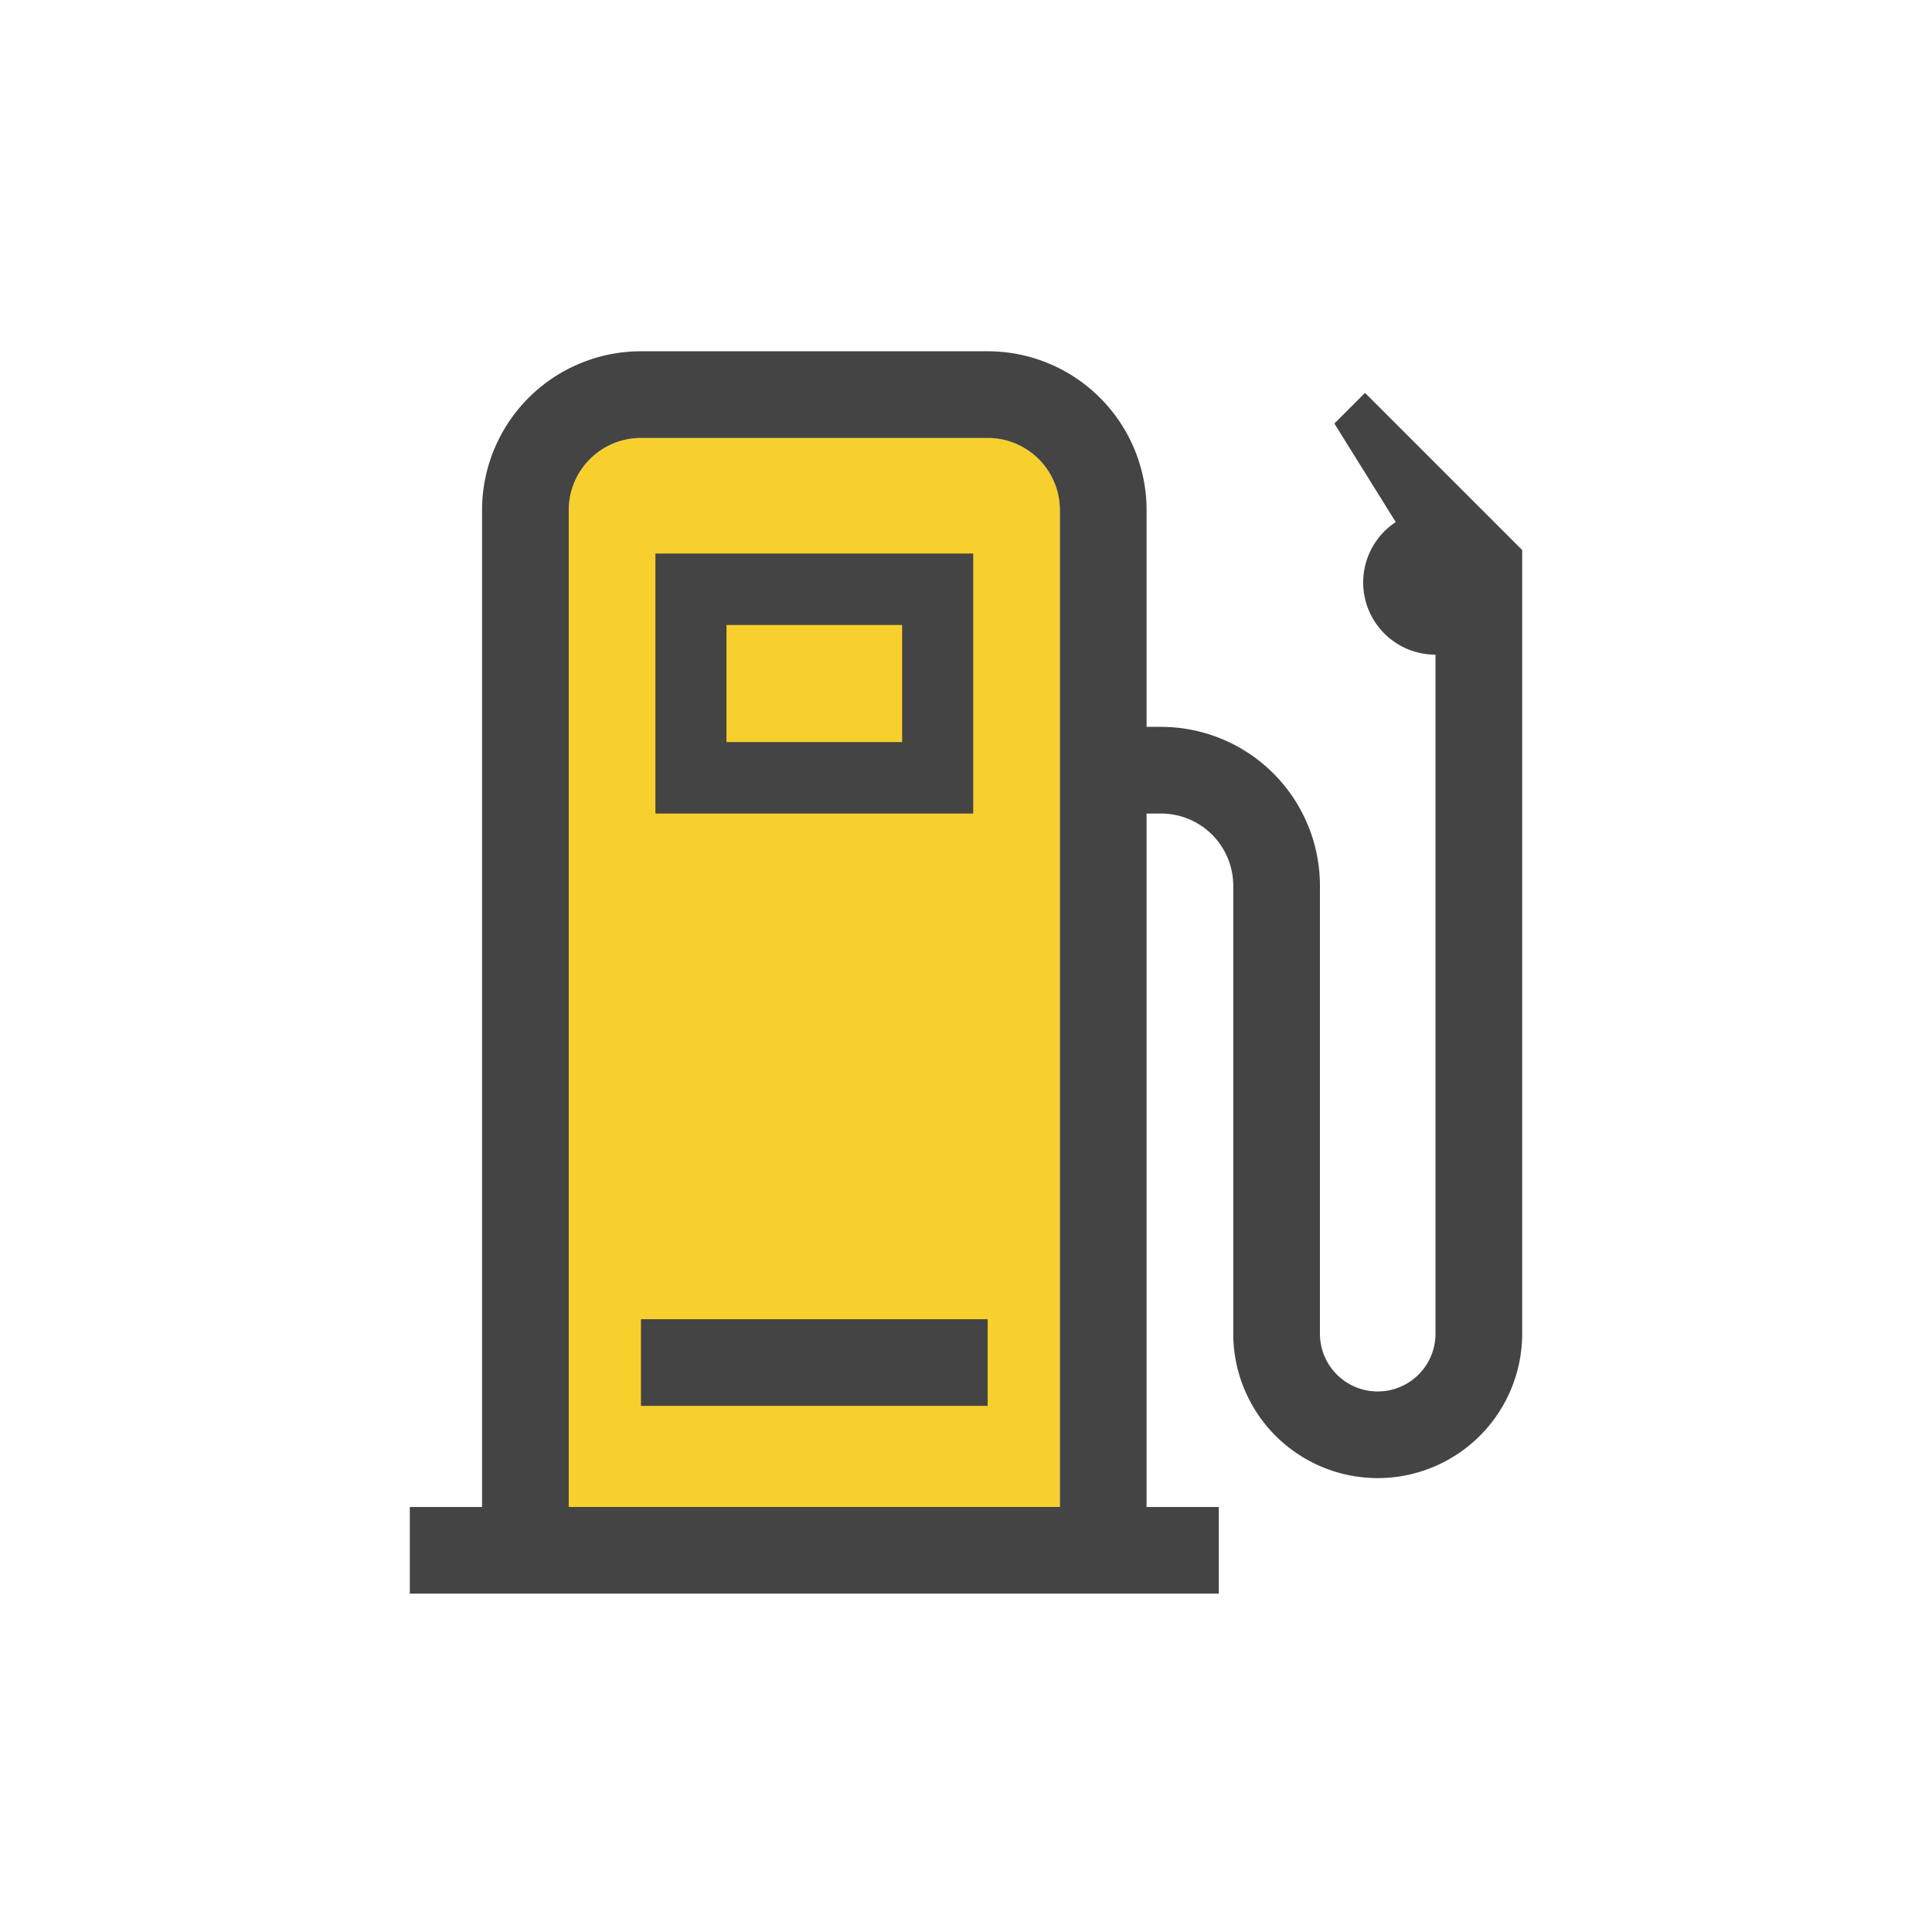 <?xml version="1.0" standalone="no"?><!DOCTYPE svg PUBLIC "-//W3C//DTD SVG 1.1//EN" "http://www.w3.org/Graphics/SVG/1.1/DTD/svg11.dtd"><svg t="1597148392339" class="icon" viewBox="0 0 1024 1024" version="1.1" xmlns="http://www.w3.org/2000/svg" p-id="5308" xmlns:xlink="http://www.w3.org/1999/xlink" width="200" height="200"><defs><style type="text/css"></style></defs><path d="M561.773 798.72V270.429A38.291 38.291 0 0 0 523.481 232.107H339.72A38.276 38.276 0 0 0 301.459 270.429V798.72h260.329z" fill="#F8D02D" p-id="5309"></path><path d="M339.72 745.131H523.481v-45.925H339.72v45.925z m7.664-313.934h168.448V293.392H347.384v137.821z m214.388 367.538V270.414a38.291 38.291 0 0 0-38.291-38.291H339.72a38.276 38.276 0 0 0-38.276 38.291V798.72h260.329z m45.925-413.479h7.664a84.232 84.232 0 0 1 84.232 84.232v237.366a30.627 30.627 0 0 0 61.254 0.047V346.981a38.276 38.276 0 0 1-21.07-70.268l-32.535-52.24 16.244-16.244L806.788 291.53v415.325a76.567 76.567 0 0 1-153.135 0V469.488a38.291 38.291 0 0 0-38.291-38.291h-7.649v367.538h38.276v45.925H217.212v-45.925h38.291V270.414A84.232 84.232 0 0 1 339.72 186.182H523.481a84.232 84.232 0 0 1 84.232 84.232v114.843z" fill="#444444" p-id="5310"></path><path d="M385.055 393.309h93.091v-62.061h-93.091z" fill="#F8D02D" p-id="5311"></path></svg>